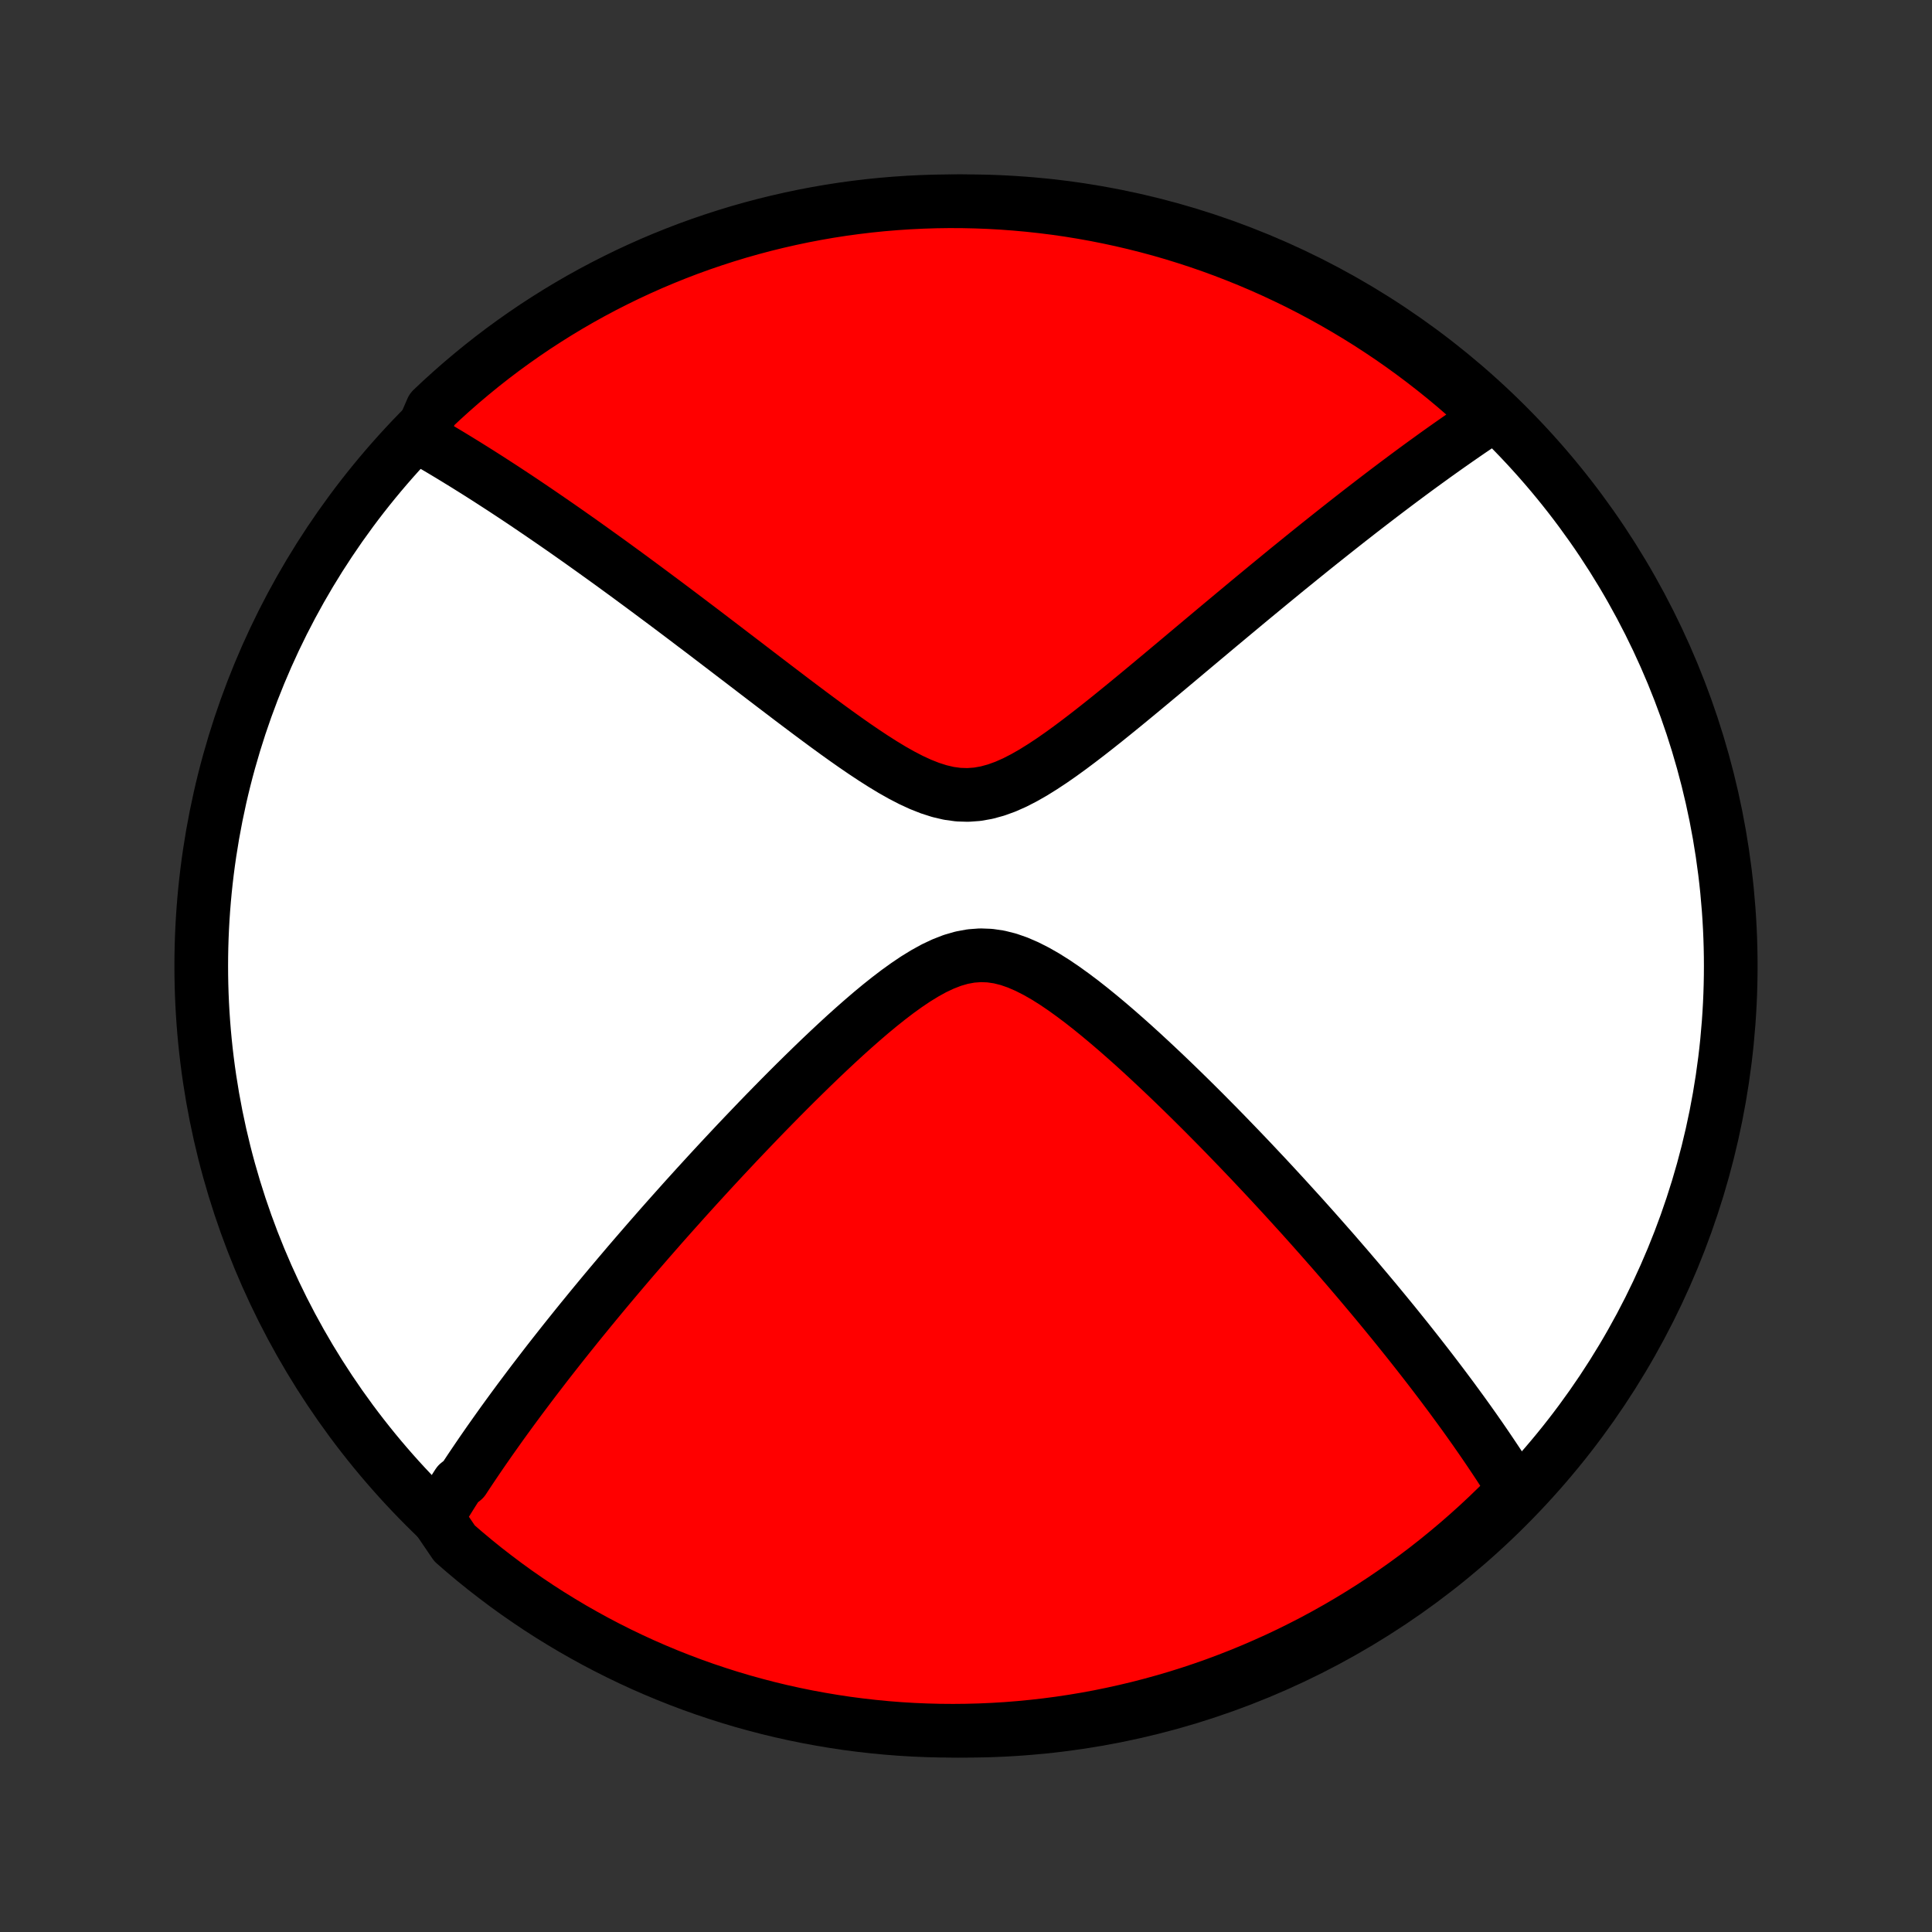<?xml version="1.0" encoding="utf-8" standalone="no"?>
<!DOCTYPE svg PUBLIC "-//W3C//DTD SVG 1.1//EN"
  "http://www.w3.org/Graphics/SVG/1.1/DTD/svg11.dtd">
<!-- Created with matplotlib (http://matplotlib.org/) -->
<svg height="72pt" version="1.1" viewBox="0 0 72 72" width="72pt" xmlns="http://www.w3.org/2000/svg" xmlns:xlink="http://www.w3.org/1999/xlink">
 <rect x="0" y="0" width="72" height="72" fill="#333333" stroke="none"/>
 <defs>
  <style type="text/css">
*{stroke-linecap:butt;stroke-linejoin:round;}
  </style>
 </defs>
 <g id="figure_1">
  <g id="patch_1">
   <path d="
M0 72
L72 72
L72 0
L0 0
z
" style="fill:none;"/>
  </g>
  <g id="axes_1">
   <g id="PatchCollection_1">
    <defs>
     <path d="
M36 -7.5
C43.558 -7.5 50.808 -10.503 56.153 -15.848
C61.497 -21.192 64.5 -28.442 64.5 -36
C64.5 -43.558 61.497 -50.808 56.153 -56.153
C50.808 -61.497 43.558 -64.5 36 -64.5
C28.442 -64.5 21.192 -61.497 15.848 -56.153
C10.503 -50.808 7.5 -43.558 7.5 -36
C7.5 -28.442 10.503 -21.192 15.848 -15.848
C21.192 -10.503 28.442 -7.5 36 -7.5
z
" id="C0_0_a811fe30f3"/>
     <path d="
M16.287 -15.443
L16.381 -15.6
L16.476 -15.758
L16.572 -15.915
L16.669 -16.073
L16.767 -16.23
L16.866 -16.388
L16.967 -16.546
L17.068 -16.704
L17.274 -16.863
L17.378 -17.022
L17.484 -17.182
L17.591 -17.342
L17.699 -17.502
L17.808 -17.663
L17.918 -17.824
L18.03 -17.987
L18.143 -18.149
L18.257 -18.313
L18.373 -18.477
L18.49 -18.642
L18.608 -18.808
L18.728 -18.976
L18.849 -19.143
L18.972 -19.312
L19.097 -19.483
L19.223 -19.654
L19.35 -19.826
L19.48 -20
L19.611 -20.174
L19.744 -20.351
L19.878 -20.528
L20.015 -20.707
L20.154 -20.888
L20.294 -21.07
L20.436 -21.254
L20.581 -21.439
L20.728 -21.626
L20.877 -21.815
L21.028 -22.006
L21.182 -22.199
L21.338 -22.393
L21.496 -22.59
L21.657 -22.789
L21.821 -22.989
L21.987 -23.193
L22.156 -23.398
L22.327 -23.605
L22.502 -23.816
L22.679 -24.028
L22.86 -24.243
L23.043 -24.46
L23.23 -24.68
L23.419 -24.903
L23.612 -25.128
L23.809 -25.356
L24.009 -25.587
L24.212 -25.821
L24.419 -26.057
L24.629 -26.297
L24.843 -26.539
L25.061 -26.784
L25.283 -27.032
L25.508 -27.284
L25.738 -27.538
L25.971 -27.795
L26.209 -28.055
L26.45 -28.318
L26.695 -28.583
L26.945 -28.852
L27.199 -29.123
L27.457 -29.398
L27.719 -29.674
L27.986 -29.953
L28.256 -30.235
L28.531 -30.519
L28.81 -30.804
L29.093 -31.092
L29.38 -31.381
L29.671 -31.671
L29.967 -31.962
L30.266 -32.254
L30.569 -32.546
L30.876 -32.837
L31.186 -33.127
L31.5 -33.416
L31.817 -33.701
L32.138 -33.983
L32.462 -34.261
L32.789 -34.532
L33.119 -34.795
L33.452 -35.049
L33.787 -35.29
L34.124 -35.517
L34.464 -35.726
L34.805 -35.914
L35.149 -36.076
L35.494 -36.21
L35.84 -36.31
L36.187 -36.374
L36.535 -36.4
L36.884 -36.387
L37.233 -36.336
L37.581 -36.249
L37.928 -36.128
L38.274 -35.978
L38.619 -35.803
L38.962 -35.607
L39.303 -35.393
L39.642 -35.163
L39.977 -34.922
L40.311 -34.671
L40.641 -34.412
L40.968 -34.146
L41.291 -33.876
L41.612 -33.601
L41.928 -33.324
L42.241 -33.045
L42.549 -32.765
L42.854 -32.483
L43.154 -32.202
L43.451 -31.921
L43.743 -31.641
L44.031 -31.362
L44.315 -31.084
L44.594 -30.808
L44.869 -30.534
L45.139 -30.261
L45.406 -29.991
L45.668 -29.723
L45.925 -29.457
L46.179 -29.194
L46.428 -28.934
L46.673 -28.676
L46.913 -28.421
L47.15 -28.169
L47.383 -27.919
L47.611 -27.672
L47.836 -27.428
L48.056 -27.187
L48.273 -26.948
L48.487 -26.713
L48.696 -26.48
L48.902 -26.25
L49.104 -26.022
L49.303 -25.797
L49.498 -25.575
L49.691 -25.356
L49.879 -25.139
L50.065 -24.924
L50.248 -24.712
L50.427 -24.502
L50.604 -24.295
L50.777 -24.09
L50.948 -23.887
L51.116 -23.687
L51.282 -23.488
L51.444 -23.292
L51.605 -23.097
L51.762 -22.905
L51.918 -22.715
L52.071 -22.526
L52.221 -22.339
L52.37 -22.154
L52.516 -21.971
L52.66 -21.789
L52.802 -21.609
L52.942 -21.43
L53.08 -21.253
L53.216 -21.078
L53.351 -20.903
L53.483 -20.73
L53.614 -20.558
L53.743 -20.388
L53.87 -20.218
L53.996 -20.05
L54.12 -19.883
L54.242 -19.716
L54.363 -19.551
L54.483 -19.387
L54.601 -19.223
L54.718 -19.06
L54.833 -18.898
L54.947 -18.737
L55.059 -18.576
L55.171 -18.416
L55.281 -18.256
L55.389 -18.098
L55.497 -17.939
L55.603 -17.781
L55.709 -17.623
L55.813 -17.466
L55.916 -17.309
L56.017 -17.152
L56.118 -16.995
L56.218 -16.839
L56.316 -16.682
L56.413 -16.526
L56.51 -16.37
L56.162 -16.213
L55.808 -15.857
L55.447 -15.508
L55.081 -15.166
L54.708 -14.83
L54.33 -14.5
L53.946 -14.177
L53.557 -13.86
L53.163 -13.55
L52.763 -13.247
L52.358 -12.951
L51.948 -12.662
L51.534 -12.38
L51.114 -12.105
L50.69 -11.838
L50.262 -11.578
L49.829 -11.325
L49.392 -11.08
L48.951 -10.842
L48.506 -10.613
L48.057 -10.39
L47.605 -10.176
L47.148 -9.97
L46.689 -9.771
L46.226 -9.58
L45.761 -9.398
L45.292 -9.223
L44.82 -9.057
L44.346 -8.899
L43.869 -8.749
L43.39 -8.608
L42.908 -8.475
L42.425 -8.35
L41.939 -8.234
L41.452 -8.126
L40.963 -8.026
L40.472 -7.935
L39.98 -7.853
L39.487 -7.779
L38.993 -7.714
L38.498 -7.658
L38.002 -7.61
L37.505 -7.57
L37.008 -7.54
L36.511 -7.518
L36.014 -7.505
L35.516 -7.5
L35.019 -7.504
L34.522 -7.517
L34.026 -7.538
L33.53 -7.568
L33.035 -7.607
L32.54 -7.655
L32.047 -7.711
L31.555 -7.775
L31.065 -7.849
L30.576 -7.931
L30.088 -8.021
L29.602 -8.12
L29.119 -8.227
L28.637 -8.343
L28.158 -8.468
L27.681 -8.6
L27.206 -8.741
L26.734 -8.891
L26.265 -9.048
L25.799 -9.214
L25.337 -9.388
L24.877 -9.57
L24.421 -9.76
L23.968 -9.958
L23.519 -10.164
L23.074 -10.378
L22.632 -10.6
L22.195 -10.829
L21.762 -11.067
L21.333 -11.311
L20.909 -11.564
L20.489 -11.823
L20.074 -12.09
L19.664 -12.365
L19.259 -12.646
L18.859 -12.935
L18.465 -13.231
L18.075 -13.533
L17.691 -13.843
L17.313 -14.159
L16.94 -14.482
z
" id="C0_1_1ec6c2a774"/>
     <path d="
M15.648 -55.698
L15.809 -55.606
L15.972 -55.512
L16.135 -55.417
L16.299 -55.321
L16.465 -55.223
L16.632 -55.123
L16.8 -55.022
L16.969 -54.919
L17.14 -54.814
L17.313 -54.708
L17.486 -54.6
L17.662 -54.49
L17.839 -54.379
L18.018 -54.265
L18.199 -54.15
L18.381 -54.032
L18.565 -53.913
L18.752 -53.792
L18.94 -53.668
L19.13 -53.543
L19.323 -53.415
L19.518 -53.285
L19.715 -53.152
L19.914 -53.017
L20.116 -52.88
L20.32 -52.74
L20.527 -52.598
L20.737 -52.453
L20.949 -52.306
L21.164 -52.156
L21.382 -52.002
L21.603 -51.847
L21.826 -51.688
L22.053 -51.526
L22.283 -51.361
L22.516 -51.194
L22.753 -51.023
L22.992 -50.849
L23.235 -50.672
L23.482 -50.491
L23.731 -50.307
L23.985 -50.12
L24.242 -49.929
L24.502 -49.735
L24.767 -49.538
L25.035 -49.337
L25.306 -49.133
L25.582 -48.925
L25.861 -48.713
L26.145 -48.499
L26.431 -48.281
L26.722 -48.059
L27.017 -47.834
L27.315 -47.606
L27.617 -47.376
L27.923 -47.142
L28.232 -46.905
L28.545 -46.666
L28.862 -46.424
L29.182 -46.181
L29.505 -45.935
L29.832 -45.689
L30.162 -45.441
L30.494 -45.194
L30.83 -44.946
L31.168 -44.7
L31.509 -44.456
L31.852 -44.215
L32.198 -43.979
L32.545 -43.749
L32.894 -43.527
L33.244 -43.315
L33.596 -43.116
L33.949 -42.933
L34.302 -42.77
L34.656 -42.63
L35.009 -42.517
L35.363 -42.434
L35.716 -42.386
L36.069 -42.375
L36.42 -42.4
L36.771 -42.462
L37.121 -42.558
L37.469 -42.684
L37.817 -42.838
L38.163 -43.016
L38.507 -43.212
L38.849 -43.425
L39.19 -43.65
L39.529 -43.886
L39.866 -44.13
L40.2 -44.38
L40.532 -44.634
L40.862 -44.892
L41.188 -45.151
L41.512 -45.412
L41.833 -45.673
L42.151 -45.934
L42.466 -46.194
L42.777 -46.452
L43.085 -46.709
L43.39 -46.963
L43.691 -47.215
L43.989 -47.465
L44.282 -47.711
L44.573 -47.955
L44.859 -48.195
L45.142 -48.432
L45.421 -48.666
L45.697 -48.896
L45.969 -49.123
L46.237 -49.346
L46.501 -49.566
L46.762 -49.782
L47.019 -49.994
L47.272 -50.203
L47.522 -50.408
L47.768 -50.61
L48.011 -50.809
L48.251 -51.003
L48.487 -51.195
L48.72 -51.383
L48.949 -51.568
L49.175 -51.749
L49.399 -51.927
L49.619 -52.102
L49.836 -52.274
L50.05 -52.443
L50.261 -52.609
L50.47 -52.772
L50.675 -52.932
L50.878 -53.089
L51.079 -53.244
L51.277 -53.396
L51.472 -53.545
L51.665 -53.692
L51.856 -53.836
L52.044 -53.978
L52.23 -54.117
L52.414 -54.254
L52.596 -54.389
L52.776 -54.522
L52.954 -54.652
L53.13 -54.78
L53.305 -54.906
L53.477 -55.031
L53.648 -55.153
L53.817 -55.273
L53.985 -55.392
L54.151 -55.508
L54.315 -55.623
L54.478 -55.736
L54.64 -55.848
L54.8 -55.958
L54.96 -56.066
L55.118 -56.172
L55.275 -56.277
L55.43 -56.381
L55.333 -56.483
L54.965 -56.94
L54.591 -57.274
L54.211 -57.602
L53.826 -57.923
L53.435 -58.237
L53.039 -58.545
L52.637 -58.846
L52.231 -59.14
L51.82 -59.427
L51.404 -59.706
L50.983 -59.979
L50.557 -60.244
L50.127 -60.502
L49.693 -60.752
L49.255 -60.995
L48.813 -61.23
L48.367 -61.458
L47.916 -61.677
L47.463 -61.889
L47.006 -62.093
L46.545 -62.289
L46.081 -62.477
L45.615 -62.657
L45.145 -62.829
L44.672 -62.993
L44.197 -63.148
L43.72 -63.296
L43.24 -63.435
L42.758 -63.565
L42.273 -63.687
L41.787 -63.801
L41.299 -63.906
L40.81 -64.003
L40.319 -64.091
L39.827 -64.171
L39.333 -64.242
L38.839 -64.304
L38.343 -64.358
L37.847 -64.403
L37.35 -64.44
L36.853 -64.468
L36.356 -64.487
L35.859 -64.498
L35.361 -64.5
L34.864 -64.493
L34.367 -64.477
L33.871 -64.453
L33.375 -64.42
L32.88 -64.379
L32.387 -64.329
L31.894 -64.27
L31.402 -64.203
L30.912 -64.127
L30.423 -64.042
L29.936 -63.949
L29.451 -63.847
L28.968 -63.737
L28.487 -63.619
L28.009 -63.492
L27.532 -63.357
L27.059 -63.213
L26.588 -63.061
L26.12 -62.901
L25.655 -62.733
L25.193 -62.556
L24.734 -62.371
L24.279 -62.179
L23.828 -61.978
L23.38 -61.77
L22.936 -61.553
L22.495 -61.329
L22.059 -61.097
L21.628 -60.858
L21.201 -60.611
L20.778 -60.356
L20.36 -60.094
L19.946 -59.825
L19.538 -59.548
L19.134 -59.264
L18.736 -58.974
L18.343 -58.676
L17.955 -58.371
L17.573 -58.059
L17.196 -57.741
L16.825 -57.416
L16.46 -57.085
L16.101 -56.747
z
" id="C0_2_65dc91c8c8"/>
    </defs>
    <g clip-path="url(#p1bffca34e9)">
     <use style="fill:#ffffff;stroke:#000000;stroke-width:2.0;" x="0.0" xlink:href="#C0_0_a811fe30f3" y="72.0"/>
    </g>
    <g clip-path="url(#p1bffca34e9)">
     <use style="fill:#ff0000;stroke:#000000;stroke-width:2.0;" x="0.0" xlink:href="#C0_1_1ec6c2a774" y="72.0"/>
    </g>
    <g clip-path="url(#p1bffca34e9)">
     <use style="fill:#ff0000;stroke:#000000;stroke-width:2.0;" x="0.0" xlink:href="#C0_2_65dc91c8c8" y="72.0"/>
    </g>
   </g>
  </g>
 </g>
 <defs>
  <clipPath id="p1bffca34e9">
   <rect height="72.0" width="72.0" x="0.0" y="0.0"/>
  </clipPath>
 </defs>
</svg>
